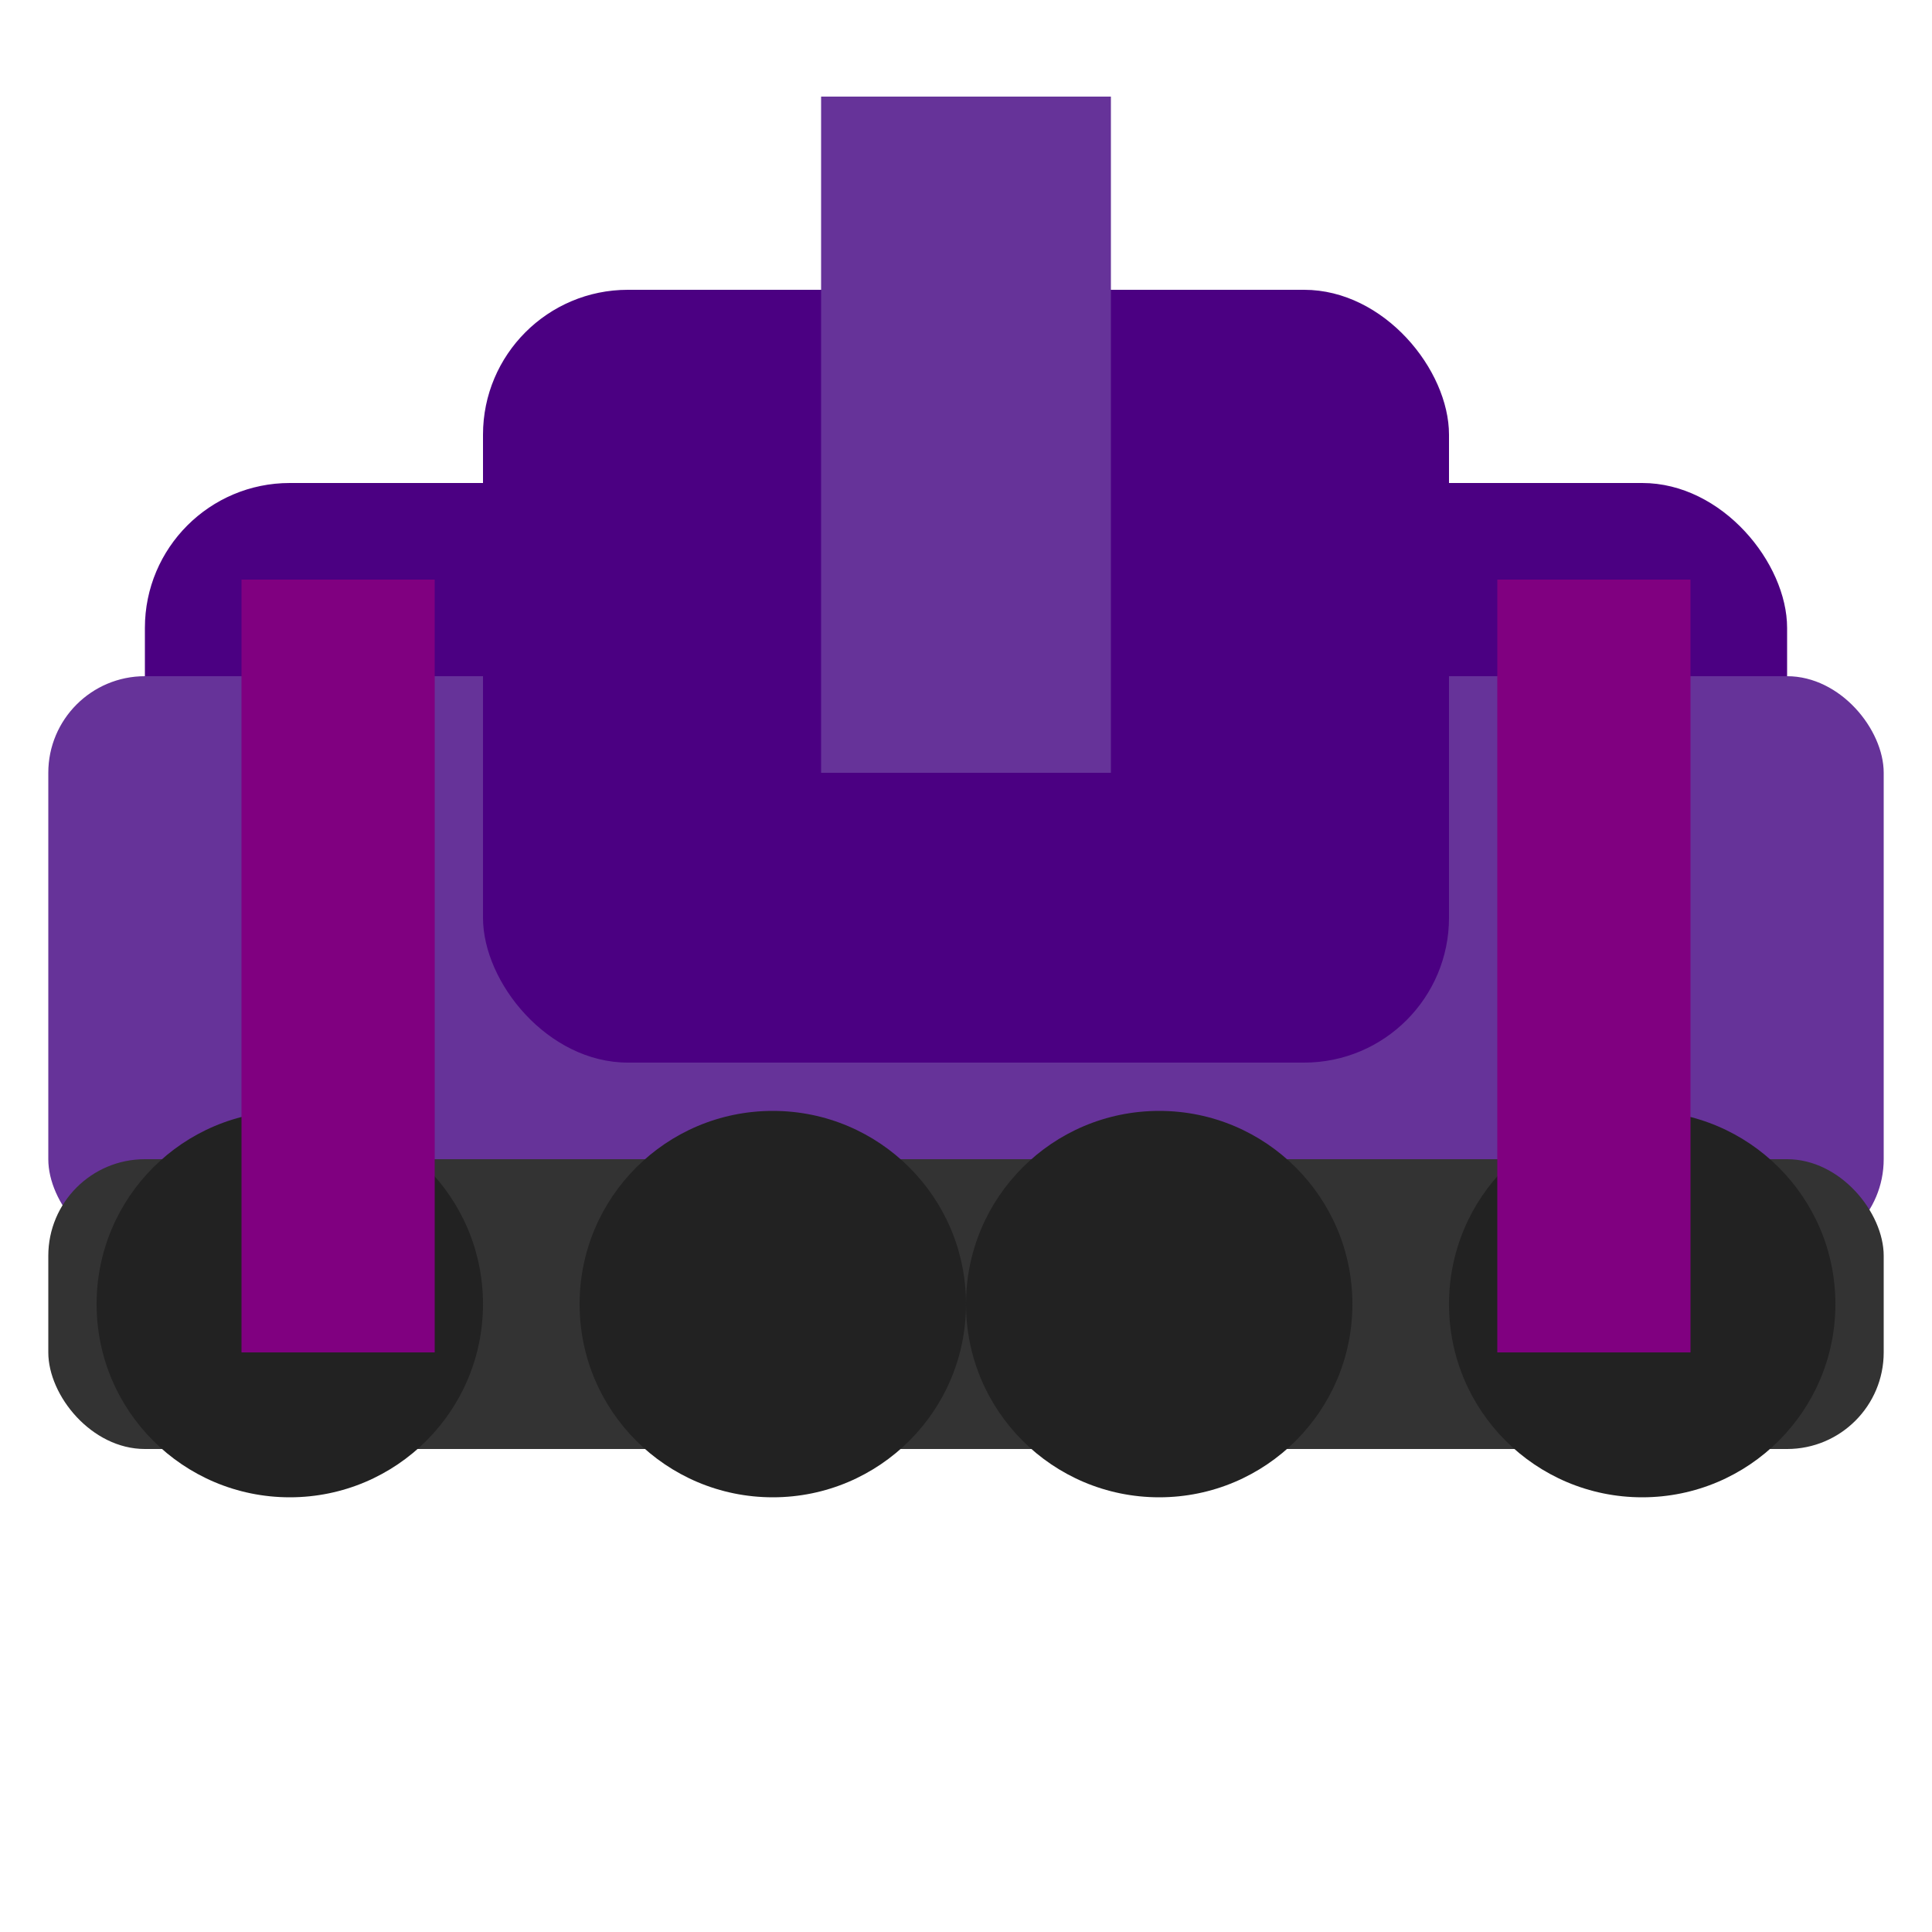 <svg width="40" height="40" viewBox="0 0 40 40" xmlns="http://www.w3.org/2000/svg">
    <!-- Heavy armored body -->
    <rect x="3" y="10" width="34" height="20" fill="#4B0082" rx="3"/>
    <rect x="1" y="14" width="38" height="12" fill="#663399" rx="2"/>
    
    <!-- Reinforced turret -->
    <rect x="10" y="6" width="20" height="16" fill="#4B0082" rx="3"/>
    <rect x="17" y="2" width="6" height="14" fill="#663399"/>
    
    <!-- Heavy tracks -->
    <rect x="1" y="24" width="38" height="6" fill="#333" rx="2"/>
    <circle cx="6" cy="27" r="4" fill="#222"/>
    <circle cx="34" cy="27" r="4" fill="#222"/>
    <circle cx="16" cy="27" r="4" fill="#222"/>
    <circle cx="24" cy="27" r="4" fill="#222"/>
    
    <!-- Armor plates -->
    <rect x="5" y="12" width="4" height="16" fill="#800080"/>
    <rect x="31" y="12" width="4" height="16" fill="#800080"/>
</svg>
